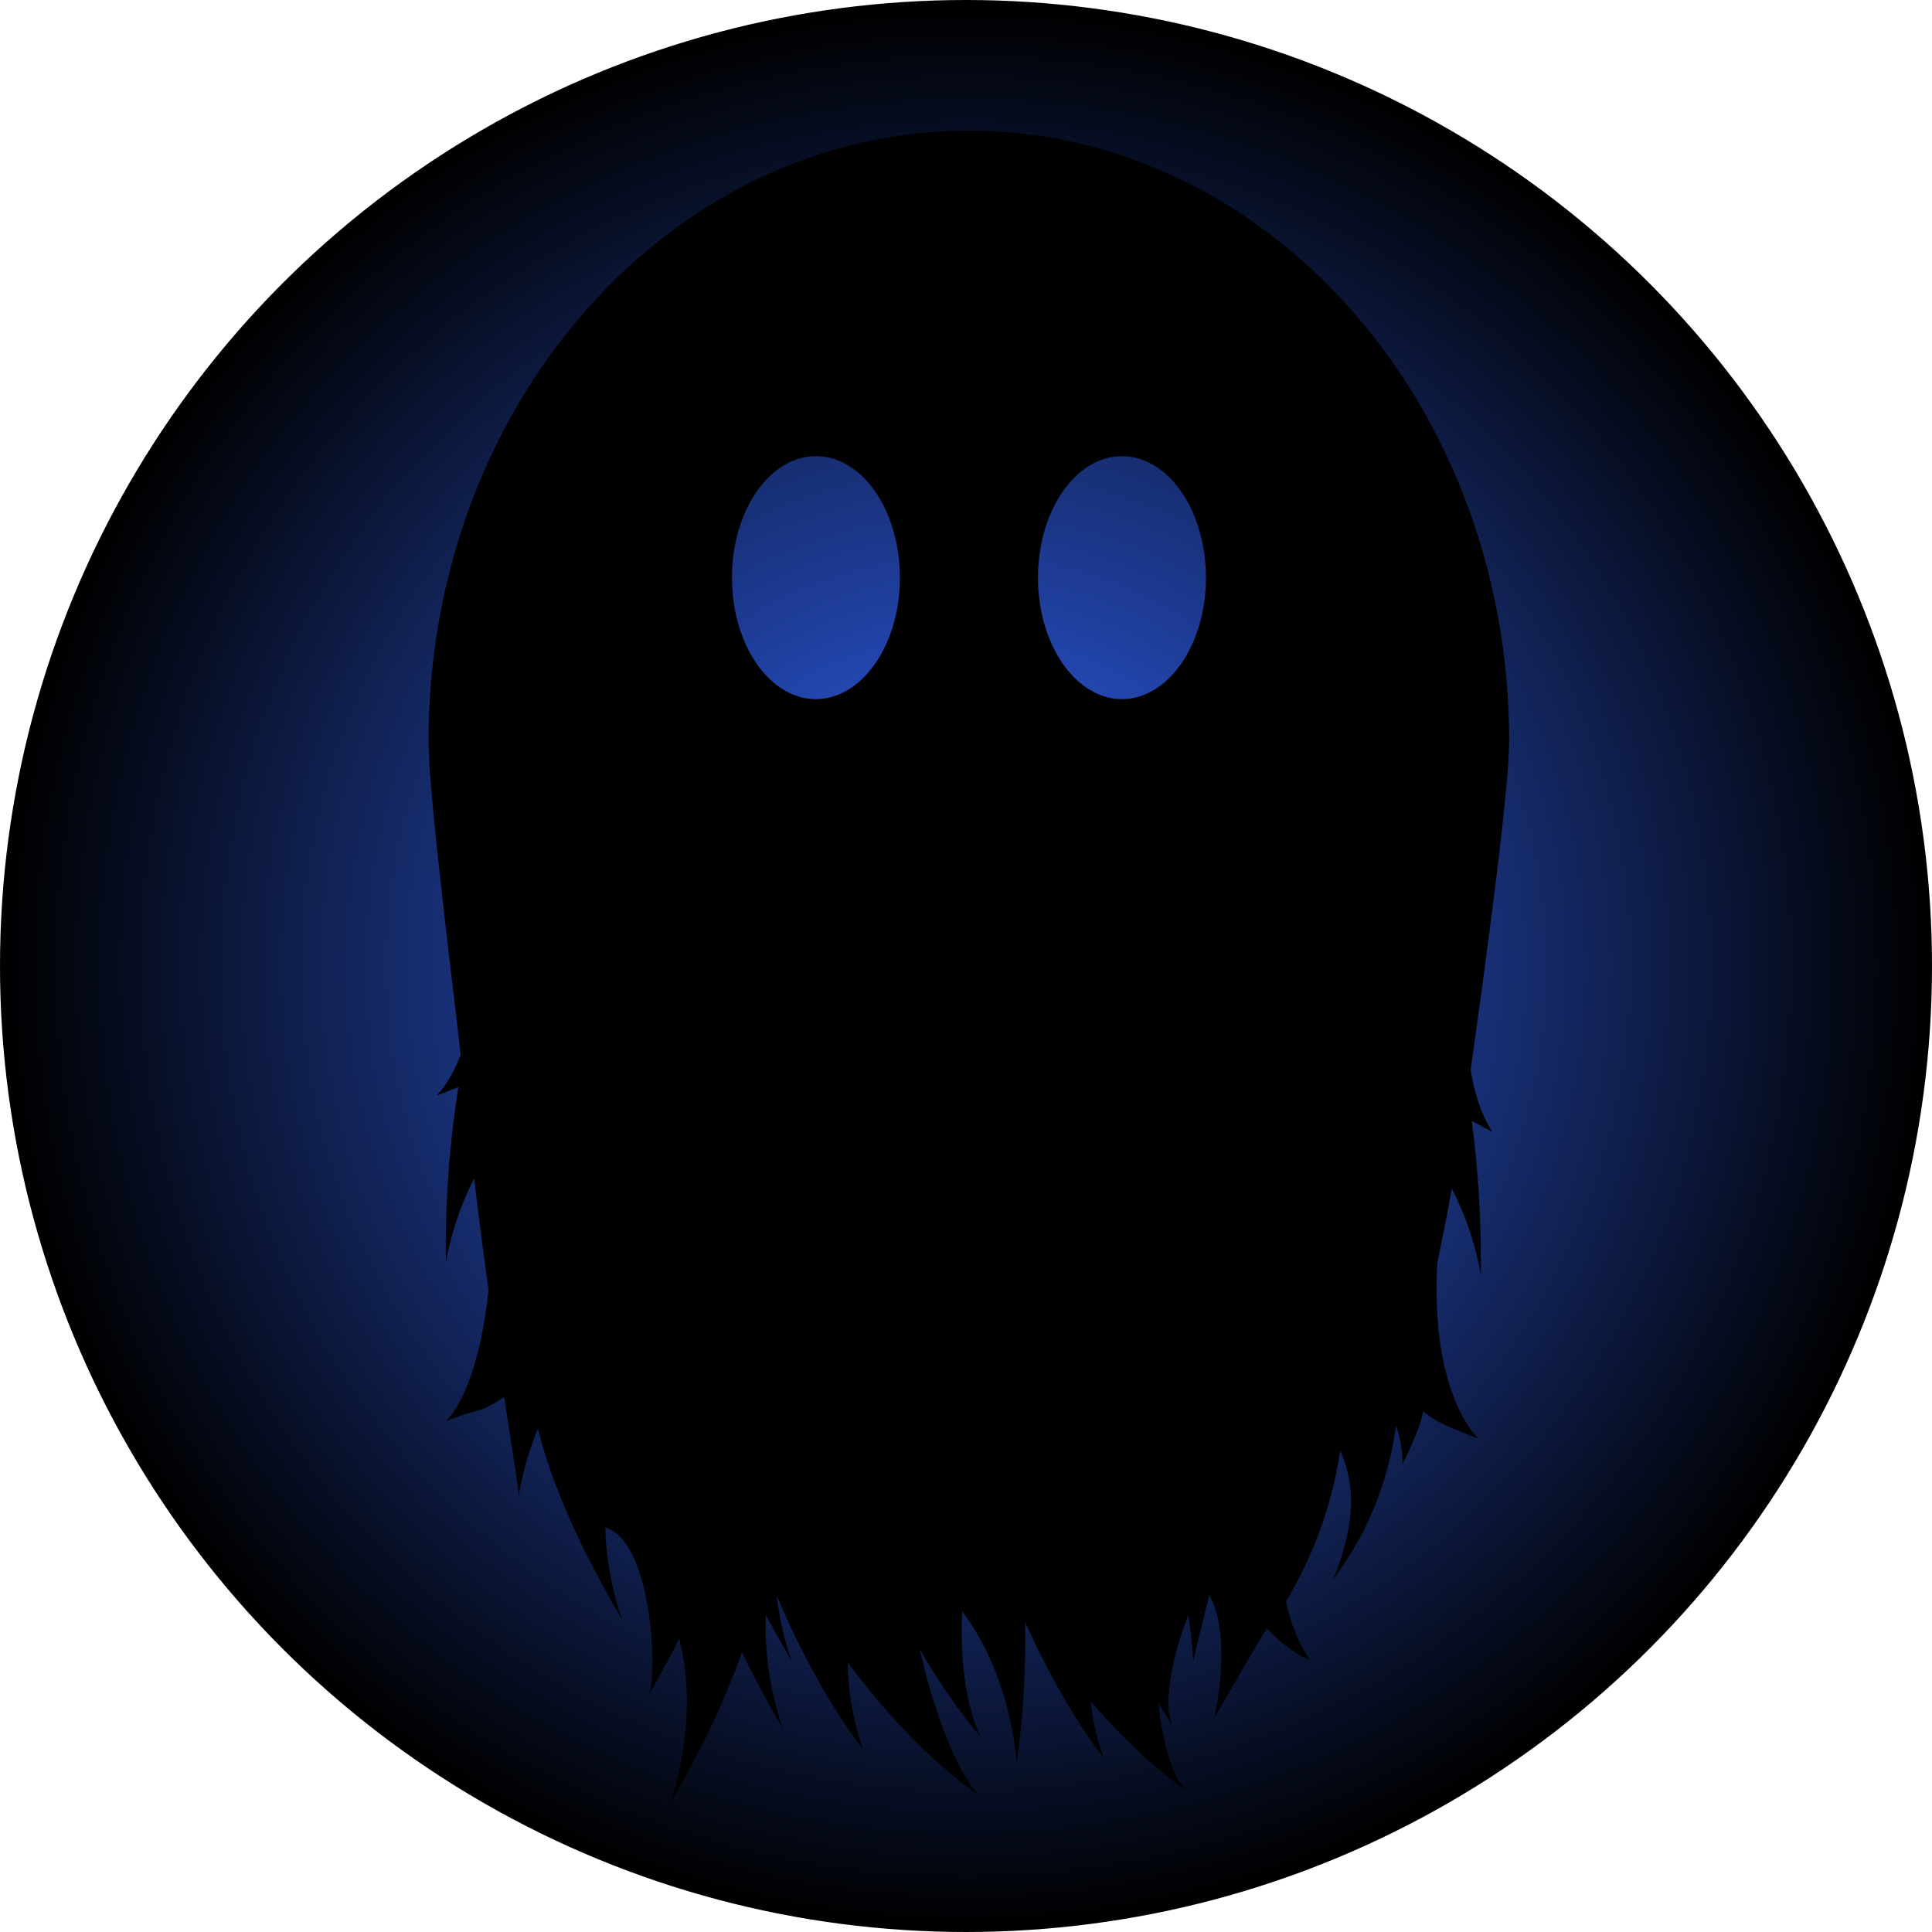 <svg id="Layer_1" data-name="Layer 1" xmlns="http://www.w3.org/2000/svg" xmlns:xlink="http://www.w3.org/1999/xlink" viewBox="0 0 301 301"><defs><style>.cls-1{stroke:#000;stroke-miterlimit:10;fill:url(#radial-gradient);}</style><radialGradient id="radial-gradient" cx="150.5" cy="150.5" r="150" gradientUnits="userSpaceOnUse"><stop offset="0" stop-color="#36f"/><stop offset="1"/></radialGradient></defs><circle class="cls-1" cx="150.5" cy="150.5" r="150"/><path d="M499.12,313.67c1.79-12.63,6-43,6-51.24,0-52.51-37.69-95.07-84.18-95.07s-84.17,42.56-84.17,95.07c0,8.31,3.83,38.31,5,48.93-1.77,4.52-3.74,6.31-3.74,6.31,1.38-.52,2.48-.94,3.39-1.31a158.08,158.08,0,0,0-1.94,27.35,46.53,46.53,0,0,1,4.39-13.12c.74,6.24,1.51,12.06,2.24,17.37-1.74,16.45-6.64,20.43-6.64,20.43,6.66-2.47,4.65-1,9.08-3.72,1.34,8.77,2.27,14.31,2.26,15.44a46.08,46.08,0,0,1,3-10.51c2.13,8.42,6.1,17.7,13.08,29.68A48.71,48.71,0,0,1,364.29,385c6.74,1.76,8.26,20.49,6.91,25.85q2.58-4.51,4.61-8.54c3.38,13-1.43,25.62-1.43,25.62a134.52,134.52,0,0,0,11.22-23.48c1.76,3.64,3.85,7.53,6.31,11.77a49.05,49.05,0,0,1-2.59-17.65c1.21,2.29,2.53,4.67,4,7.18a46.68,46.68,0,0,1-2.3-10.16c6.57,15.6,13.43,23.91,13.43,23.91A41.89,41.89,0,0,1,402.09,406c10.71,14.48,20.2,20.53,20.2,20.53-3.56-4.36-6.8-12.86-9-22.61a99.58,99.58,0,0,0,9.48,13.71c-2.29-4.89-3.21-11.91-2.87-19.59,8,10.6,8.48,23.86,8.48,23.86a144.62,144.62,0,0,0,1.33-22.21c6.18,13.81,12.23,21.15,12.23,21.15a34.78,34.78,0,0,1-2-8.75C448.35,421.82,454.9,426,454.9,426c-2.24-1.94-3.8-7.6-4.44-13.76a35.27,35.27,0,0,0,2.23,3.5c-1.59-2.87-.07-11,2.46-17.06.61,4.05.75,7,.75,7,.64-2.58,1.56-6.39,2.5-10.2,3.7,6.56.8,19.16.8,19.16,2.33-4,7.49-13,8.2-13.95,3.63,3.93,6.62,4.9,6.62,4.9a26.6,26.6,0,0,1-3.67-9.14c.42-.67.82-1.33,1.18-2A64.22,64.22,0,0,0,478.8,373a19.7,19.7,0,0,1,1.69,7.35c.18,6.23-2.82,12.76-2.82,12.76a50.81,50.81,0,0,0,9.82-24,16.92,16.92,0,0,1,1,6.05c2.38-5,2.88-6.49,3.21-8.3,1.88,1.47,2.67,2,8.59,4.24,0,0-7.51-6.78-6.35-27.41.79-3.71,1.53-7.55,2.24-11.49a46.37,46.37,0,0,1,4.53,13.4,172.34,172.34,0,0,0-1.41-24c.84.49,1.88,1.06,3.23,1.78C502.56,323.31,500.23,320.5,499.12,313.67Zm-102-57.75c-7.23,0-13.08-8.47-13.08-18.92s5.85-18.93,13.08-18.93,13.08,8.47,13.08,18.93S404.31,255.92,397.09,255.92ZM431.72,237c0-10.46,5.86-18.93,13.08-18.93s13.08,8.47,13.08,18.93S452,255.92,444.8,255.92,431.72,247.45,431.72,237Z" transform="translate(-270 -147)"/></svg>